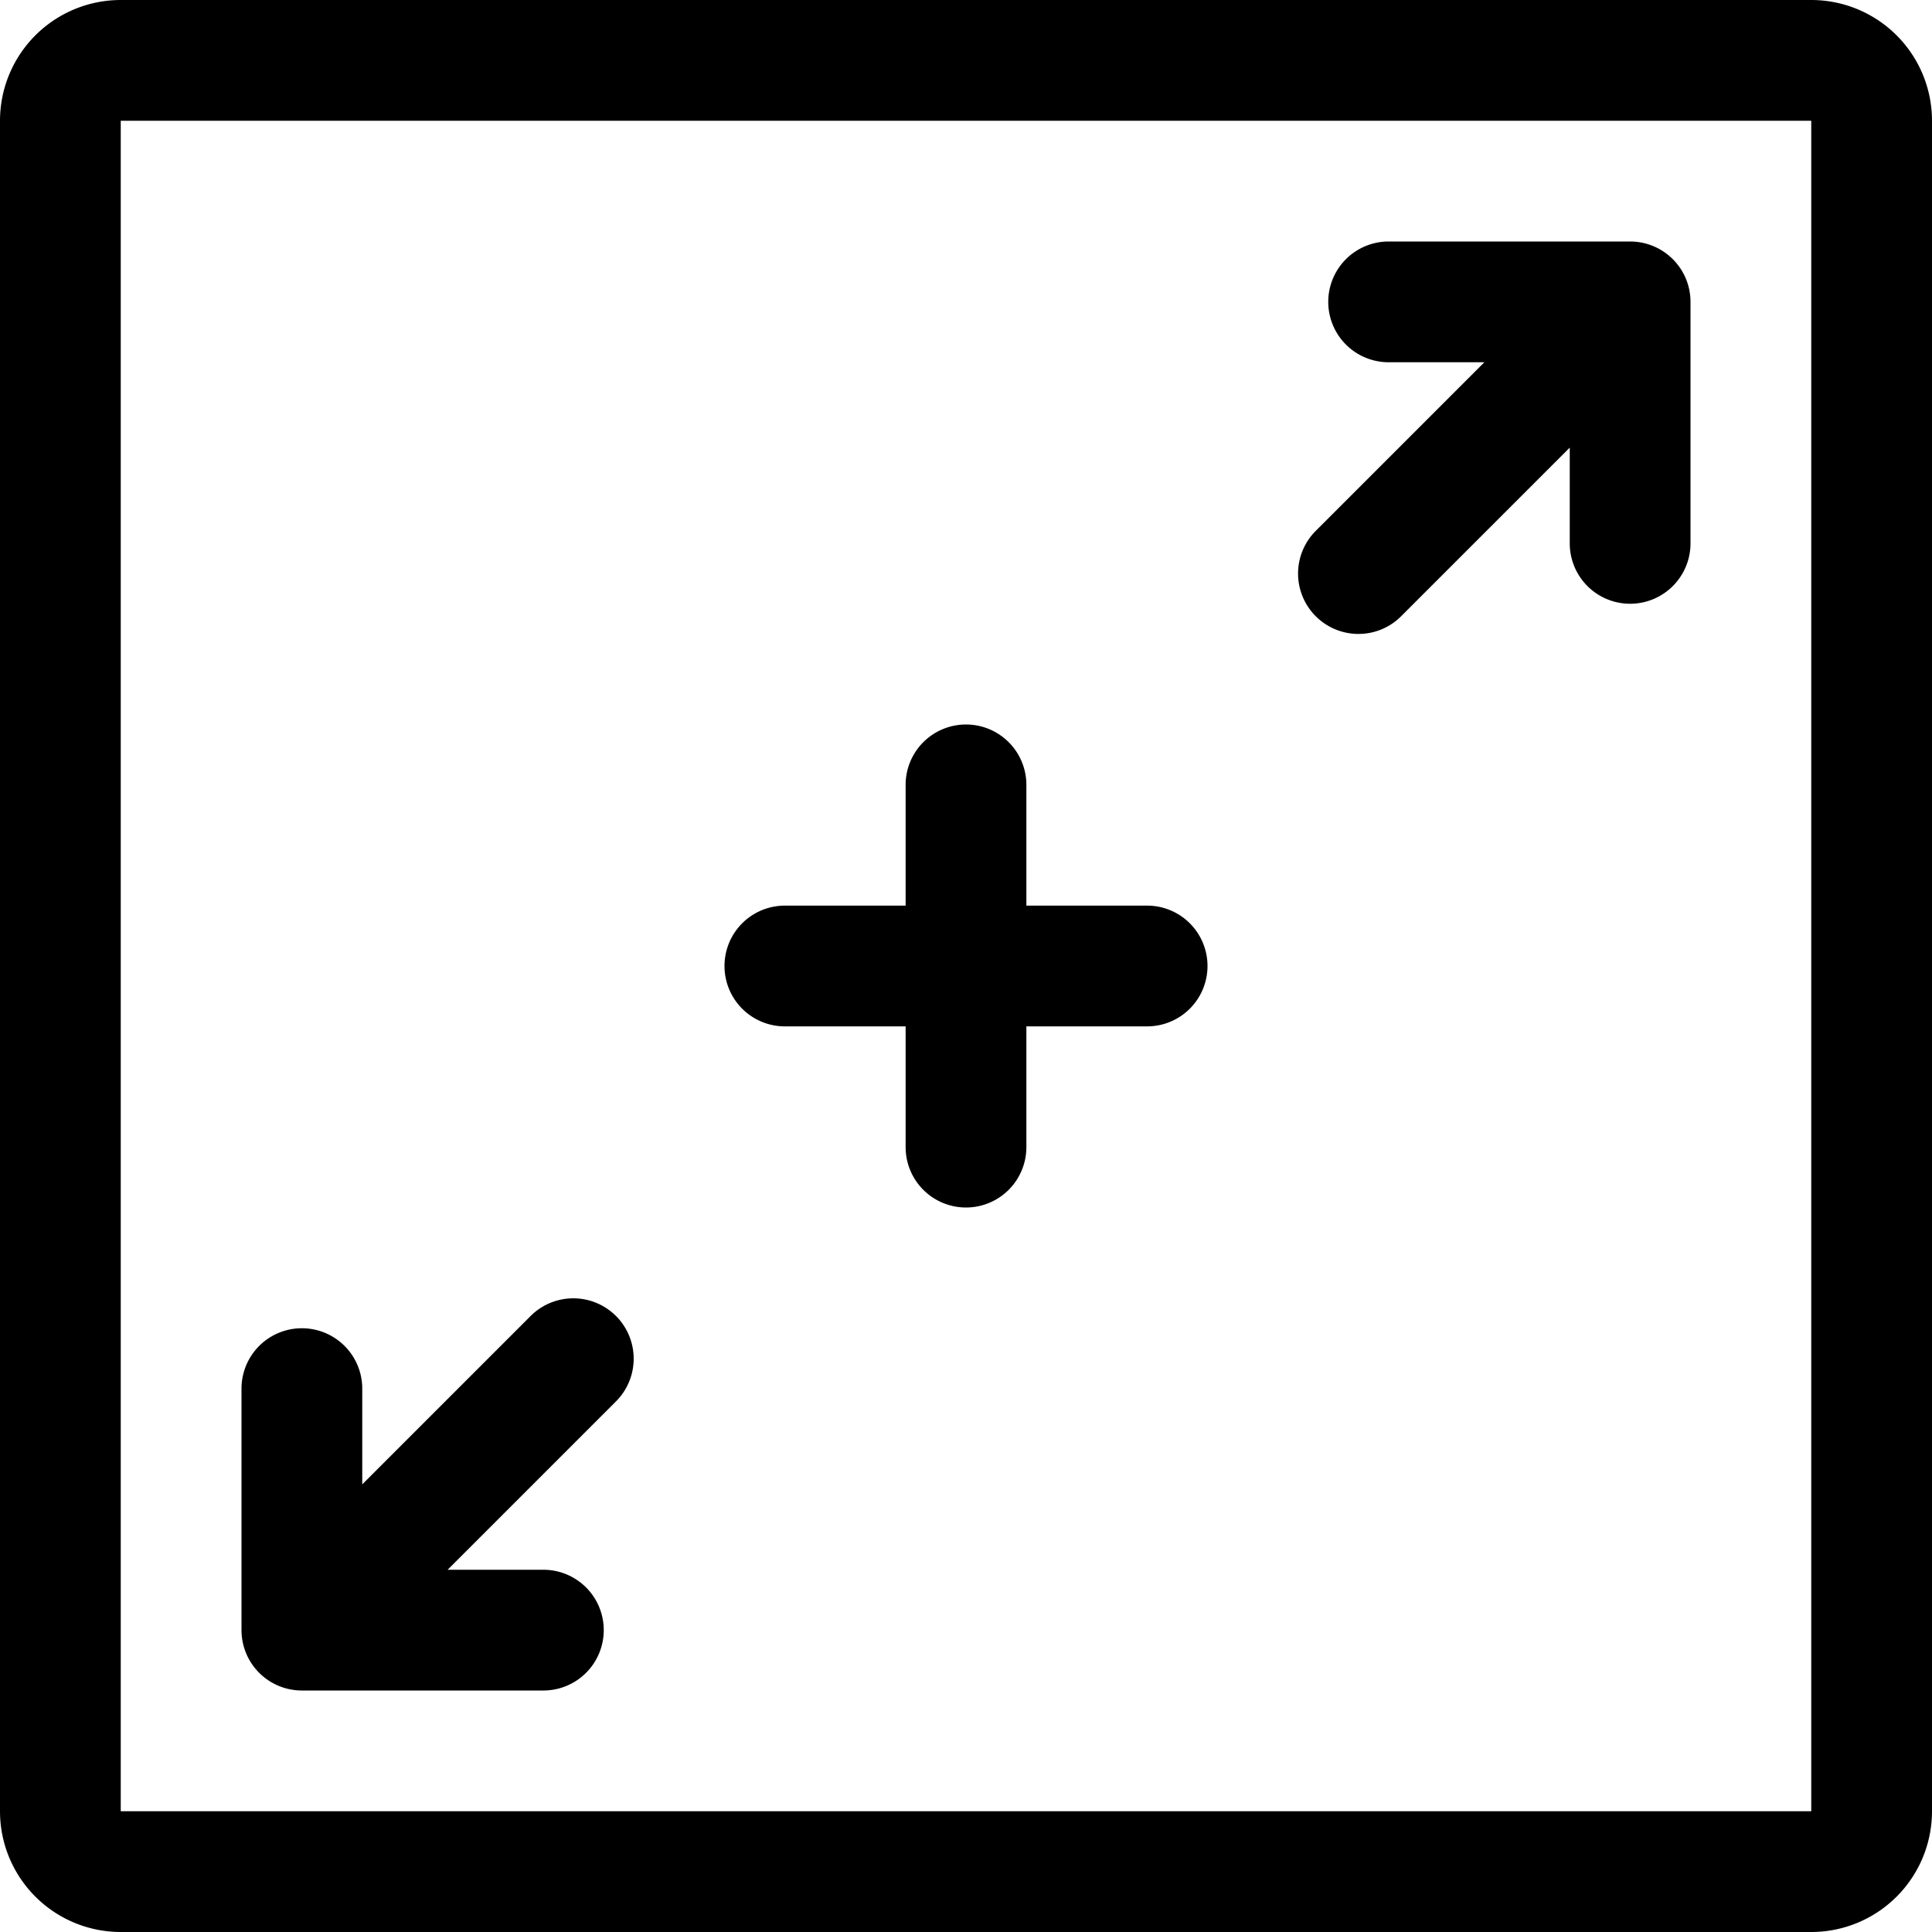 <svg xmlns="http://www.w3.org/2000/svg" viewBox="0 0 1024 1024" role="img"><path d="M960 0H64A64 64 0 000 64v896a64 64 0 0064 64h896a64 64 0 0064-64V64a64 64 0 00-64-64zm0 960H64V64h896z"/><path d="M416 544h64v64a32 32 0 0064 0v-64h64a32 32 0 000-64h-64v-64a32 32 0 00-64 0v64h-64a32 32 0 000 64zm304-208a31.896 31.896 0 0022.627-9.373L832 237.254V288a32 32 0 0064 0V160c0-.058-.004-.114-.004-.172a32.126 32.126 0 00-.036-1.405c-.013-.27-.038-.538-.058-.807-.018-.25-.033-.501-.057-.752-.032-.327-.075-.651-.116-.976-.025-.188-.045-.376-.073-.564-.05-.35-.113-.696-.176-1.042-.029-.163-.055-.327-.087-.49-.069-.35-.148-.695-.228-1.04-.037-.162-.071-.324-.111-.485a31.002 31.002 0 00-.27-.997c-.049-.173-.096-.347-.147-.52a32.502 32.502 0 00-.296-.918c-.066-.196-.13-.392-.2-.587a29.753 29.753 0 00-.307-.816c-.086-.223-.172-.447-.264-.67-.098-.237-.203-.47-.306-.705-.112-.25-.221-.5-.338-.748a28.318 28.318 0 00-.3-.605 30.083 30.083 0 00-.415-.81c-.094-.176-.193-.348-.29-.521-.16-.284-.318-.567-.487-.847-.097-.16-.199-.318-.298-.476-.177-.283-.353-.565-.54-.842-.107-.16-.22-.317-.33-.475-.187-.267-.371-.534-.567-.796-.133-.18-.273-.353-.41-.53-.18-.232-.357-.465-.545-.693-.195-.238-.4-.468-.6-.7-.141-.161-.276-.325-.42-.483q-1.069-1.181-2.25-2.252c-.163-.147-.331-.285-.495-.429-.229-.198-.455-.398-.688-.59-.234-.192-.474-.374-.71-.559-.172-.132-.339-.267-.512-.395-.27-.201-.546-.392-.82-.584-.15-.104-.297-.21-.447-.312-.287-.192-.58-.375-.871-.558-.149-.093-.296-.188-.447-.279-.289-.174-.583-.34-.877-.504-.163-.091-.324-.184-.488-.273-.28-.15-.563-.292-.848-.433-.187-.094-.375-.19-.565-.28a31.027 31.027 0 00-.791-.357c-.22-.097-.438-.195-.661-.288-.237-.098-.478-.19-.717-.282-.255-.099-.509-.198-.767-.29-.212-.076-.426-.145-.64-.217a32.08 32.08 0 00-.864-.278c-.193-.058-.386-.11-.58-.165a32.674 32.674 0 00-.937-.253c-.185-.046-.37-.085-.555-.128a31.142 31.142 0 00-.968-.212c-.194-.038-.39-.07-.583-.104-.316-.056-.631-.113-.95-.16-.226-.034-.454-.058-.68-.087-.287-.036-.573-.075-.862-.103-.31-.03-.618-.05-.927-.07-.211-.015-.42-.035-.631-.046q-.806-.04-1.614-.04H736a32 32 0 000 64h50.746l-89.373 89.373A32 32 0 00720 336zM128.04 865.577c.013.27.038.538.058.807.018.25.032.501.057.752.031.327.075.651.117.976.024.188.044.376.072.564.051.35.113.696.175 1.042.03.163.056.327.088.49.069.35.147.695.227 1.04.038.162.072.324.112.485.084.335.176.666.27.997.049.173.095.347.147.52.093.308.195.613.297.918.065.196.129.392.198.587.098.274.202.545.308.816.086.223.172.447.264.67.098.237.203.47.307.705.11.25.22.5.338.748.096.203.198.404.298.605.136.271.272.542.416.81.094.176.193.348.29.521.16.284.319.567.487.847.097.16.199.318.298.476.176.283.353.565.54.842.107.16.22.317.33.475.186.267.371.534.567.796.132.18.273.353.41.53.18.232.357.465.545.693.195.238.4.468.6.7.141.161.276.325.42.483q1.069 1.181 2.25 2.252c.163.147.33.285.496.429.227.198.453.398.687.59.233.191.472.373.709.557.17.132.34.268.513.398.268.199.541.388.814.578.152.106.302.215.456.318.283.19.572.371.86.552.153.095.303.192.456.285.288.172.578.336.868.499.166.093.331.188.499.278.276.148.555.288.834.427.194.097.385.195.58.287.257.121.514.235.773.35.226.1.452.2.68.295.231.096.464.184.696.274.262.102.525.203.79.298.204.073.409.14.614.208.296.099.592.197.892.288.182.055.365.104.547.155.322.091.644.181.97.262.171.042.342.079.513.118.336.078.672.155 1.012.222.176.034.352.062.528.094.334.06.667.12 1.004.17.203.03.407.051.61.077.31.04.62.081.932.112.27.026.541.042.812.061.249.018.496.042.747.054q.79.039 1.582.04h128a32 32 0 000-64h-50.746l89.373-89.373a32 32 0 00-45.254-45.254L192 786.746V736a32 32 0 00-64 0v128c0 .058.004.114.004.172.003.468.013.937.036 1.405z"/></svg>